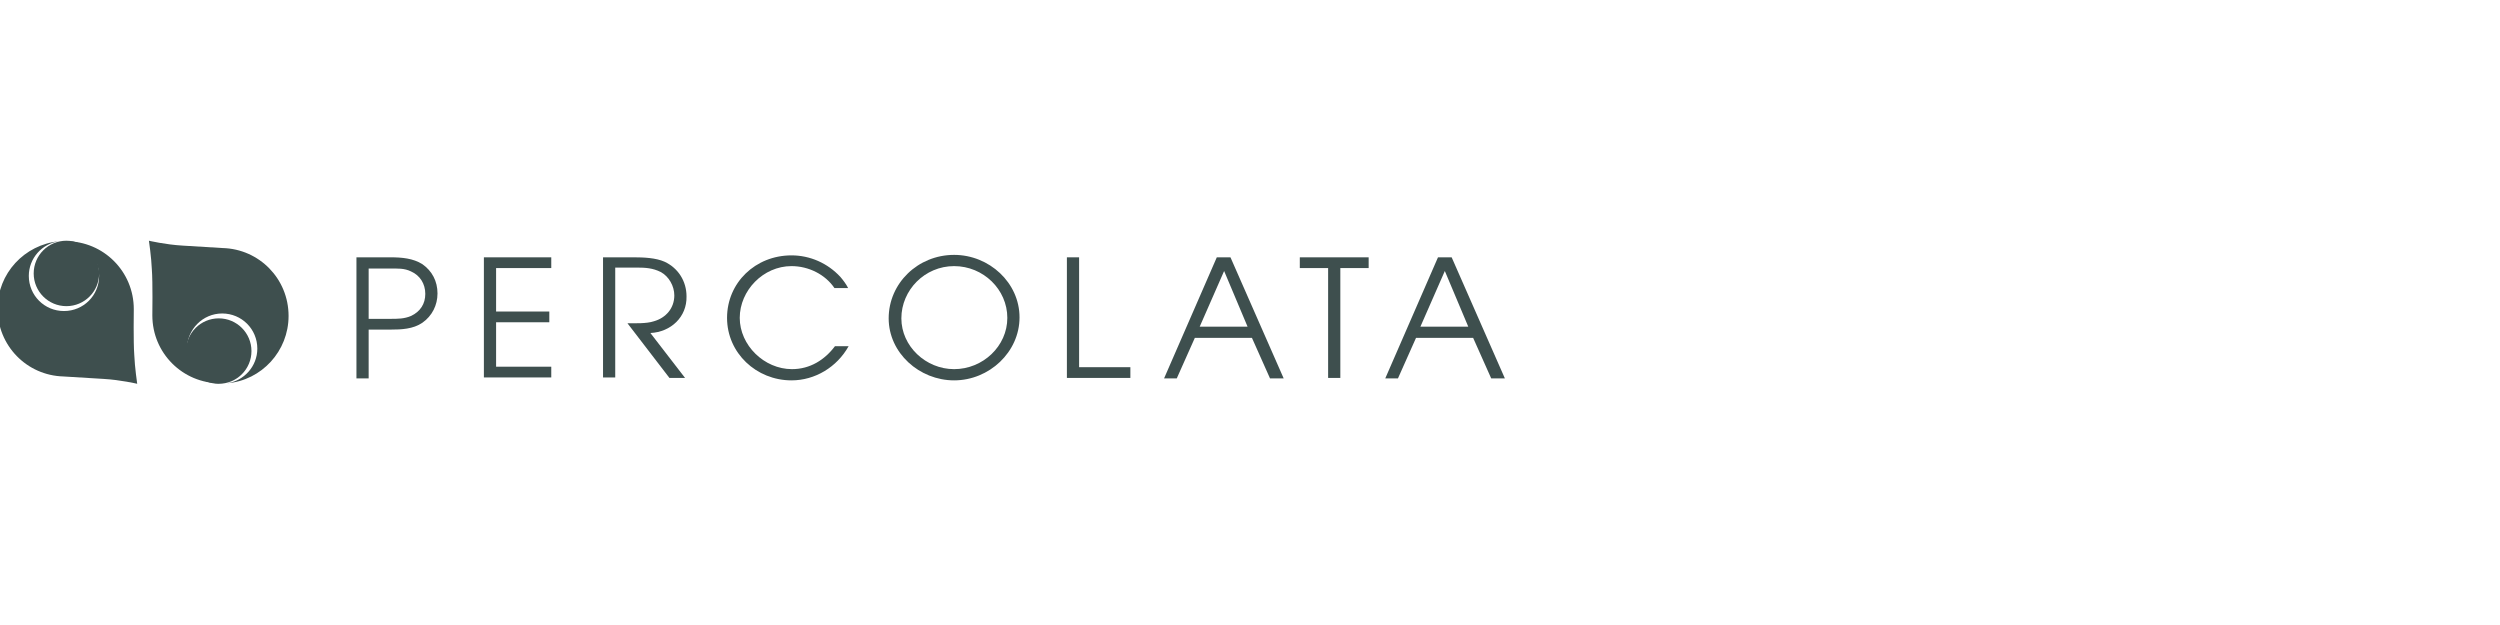 <?xml version="1.0" encoding="utf-8"?>
<!-- Generator: Adobe Illustrator 20.0.0, SVG Export Plug-In . SVG Version: 6.00 Build 0)  -->
<svg version="1.1" id="Layer_1" xmlns="http://www.w3.org/2000/svg" xmlns:xlink="http://www.w3.org/1999/xlink" x="0px" y="0px"
	 viewBox="0 0 512 128" style="enable-background:new 0 0 512 128;" xml:space="preserve">
<style type="text/css">
	.st0{fill:none;}
	.st1{fill:#3E4F4E;}
</style>
<g id="Container">
	<rect class="st0" width="512" height="128"/>
</g>
<g>
	<g>
		<g>
			<path class="st1" d="M59.1,64.7c0-7.6-6-13.7-13.5-13.9l0,0c0,0-4.7-0.3-8.2-0.5c-3.5-0.2-6.9-1-6.9-1s0.5,3.4,0.6,5.9
				c0.2,2.6,0.1,9.4,0.1,9.4c0,7.7,6.2,13.9,13.9,13.9c0.1,0,0.1,0,0.2,0c-3.9-0.1-7-3.3-7-7.1c0-3.9,3.2-7.2,7.2-7.2
				c4,0,7.2,3.2,7.2,7.2c0,3.6-2.7,6.6-6.2,7.1C53.6,77.9,59.1,71.9,59.1,64.7z"/>
			<path class="st1" d="M-0.5,63.2c0,7.6,6,13.7,13.5,13.9l0,0c0,0,4.7,0.3,8.2,0.5c3.5,0.2,6.9,1,6.9,1s-0.5-3.4-0.6-5.9
				c-0.2-2.6-0.1-9.4-0.1-9.4c0-7.7-6.2-13.9-13.9-13.9c-0.1,0-0.1,0-0.2,0c3.9,0.1,7,3.3,7,7.1c0,4-3.2,7.2-7.2,7.2
				c-4,0-7.2-3.2-7.2-7.2c0-3.6,2.7-6.6,6.2-7.1C5,50.1-0.5,56-0.5,63.2z"/>
		</g>
		<circle class="st1" cx="13.6" cy="56" r="6.7"/>
		<circle class="st1" cx="44.8" cy="71.9" r="6.7"/>
	</g>
	<g>
		<path class="st1" d="M86.5,66.1c-1.9,1.3-4.3,1.4-6.5,1.4h-4.5v10h-2.5V52.7h7c2.3,0,4.6,0.2,6.5,1.4c2,1.4,3.1,3.5,3.1,6
			C89.6,62.5,88.5,64.7,86.5,66.1z M84.2,55.6c-1.4-0.7-2.8-0.6-4.3-0.6h-4.4v10.3h4.4c1.6,0,2.9,0,4.3-0.6c1.9-0.9,2.9-2.5,2.9-4.5
			C87.1,58.1,86,56.4,84.2,55.6z"/>
		<path class="st1" d="M99.1,77.5V52.7h13.8v2.2h-11.3v8.9h10.9v2.2h-10.9v9.1h11.3v2.2H99.1z"/>
		<path class="st1" d="M133.2,68.2l7.1,9.2h-3.2l-8.6-11.2c1.6,0,3.9,0.1,5.4-0.4c2.5-0.7,4.2-2.7,4.2-5.3c0-1.9-1.1-3.9-2.8-4.8
			c-1.6-0.8-3.1-0.9-4.9-0.9h-4.4v22.5h-2.5V52.7h6.4c1.9,0,4.4,0.1,6.2,0.9c2.8,1.3,4.5,4,4.5,7.1C140.7,64.9,137.4,68,133.2,68.2z
			"/>
		<path class="st1" d="M162.1,77.9c-7.2,0-13.2-5.6-13.2-12.8c0-7.2,5.8-12.8,13.2-12.8c3.8,0,7.4,1.6,10,4.4
			c0.6,0.7,1.2,1.5,1.6,2.3h-2.8c-1.9-2.8-5.3-4.5-8.8-4.5c-5.8,0-10.6,5-10.6,10.6c0,5.6,5,10.5,10.7,10.5c3.7,0,6.7-1.9,8.8-4.7
			h2.8C171.4,75.2,166.9,77.9,162.1,77.9z"/>
		<path class="st1" d="M195.4,77.9c-7.1,0-13.4-5.6-13.4-12.7c0-7.2,6-13,13.4-13c7.2,0,13.4,5.7,13.4,12.8S202.6,77.9,195.4,77.9z
			 M195.4,54.5c-6,0-10.8,4.9-10.8,10.7c0,5.7,5,10.4,10.8,10.4c5.9,0,10.9-4.7,10.9-10.5S201.4,54.5,195.4,54.5z"/>
		<path class="st1" d="M218.5,77.5V52.7h2.5v22.5h10.5v2.2H218.5z"/>
		<path class="st1" d="M260.1,77.5l-3.7-8.3h-11.7l-3.7,8.3h-2.6l10.8-24.8h2.8l10.9,24.8H260.1z M250.7,55.5l-5,11.4h9.8
			L250.7,55.5z"/>
		<path class="st1" d="M274.5,54.9v22.5H272V54.9h-5.8v-2.2h14.1v2.2H274.5z"/>
		<path class="st1" d="M305.4,77.5l-3.7-8.3H290l-3.7,8.3h-2.6l10.8-24.8h2.8l10.9,24.8H305.4z M295.9,55.5l-5,11.4h9.8L295.9,55.5z
			"/>
	</g>
</g>
</svg>
